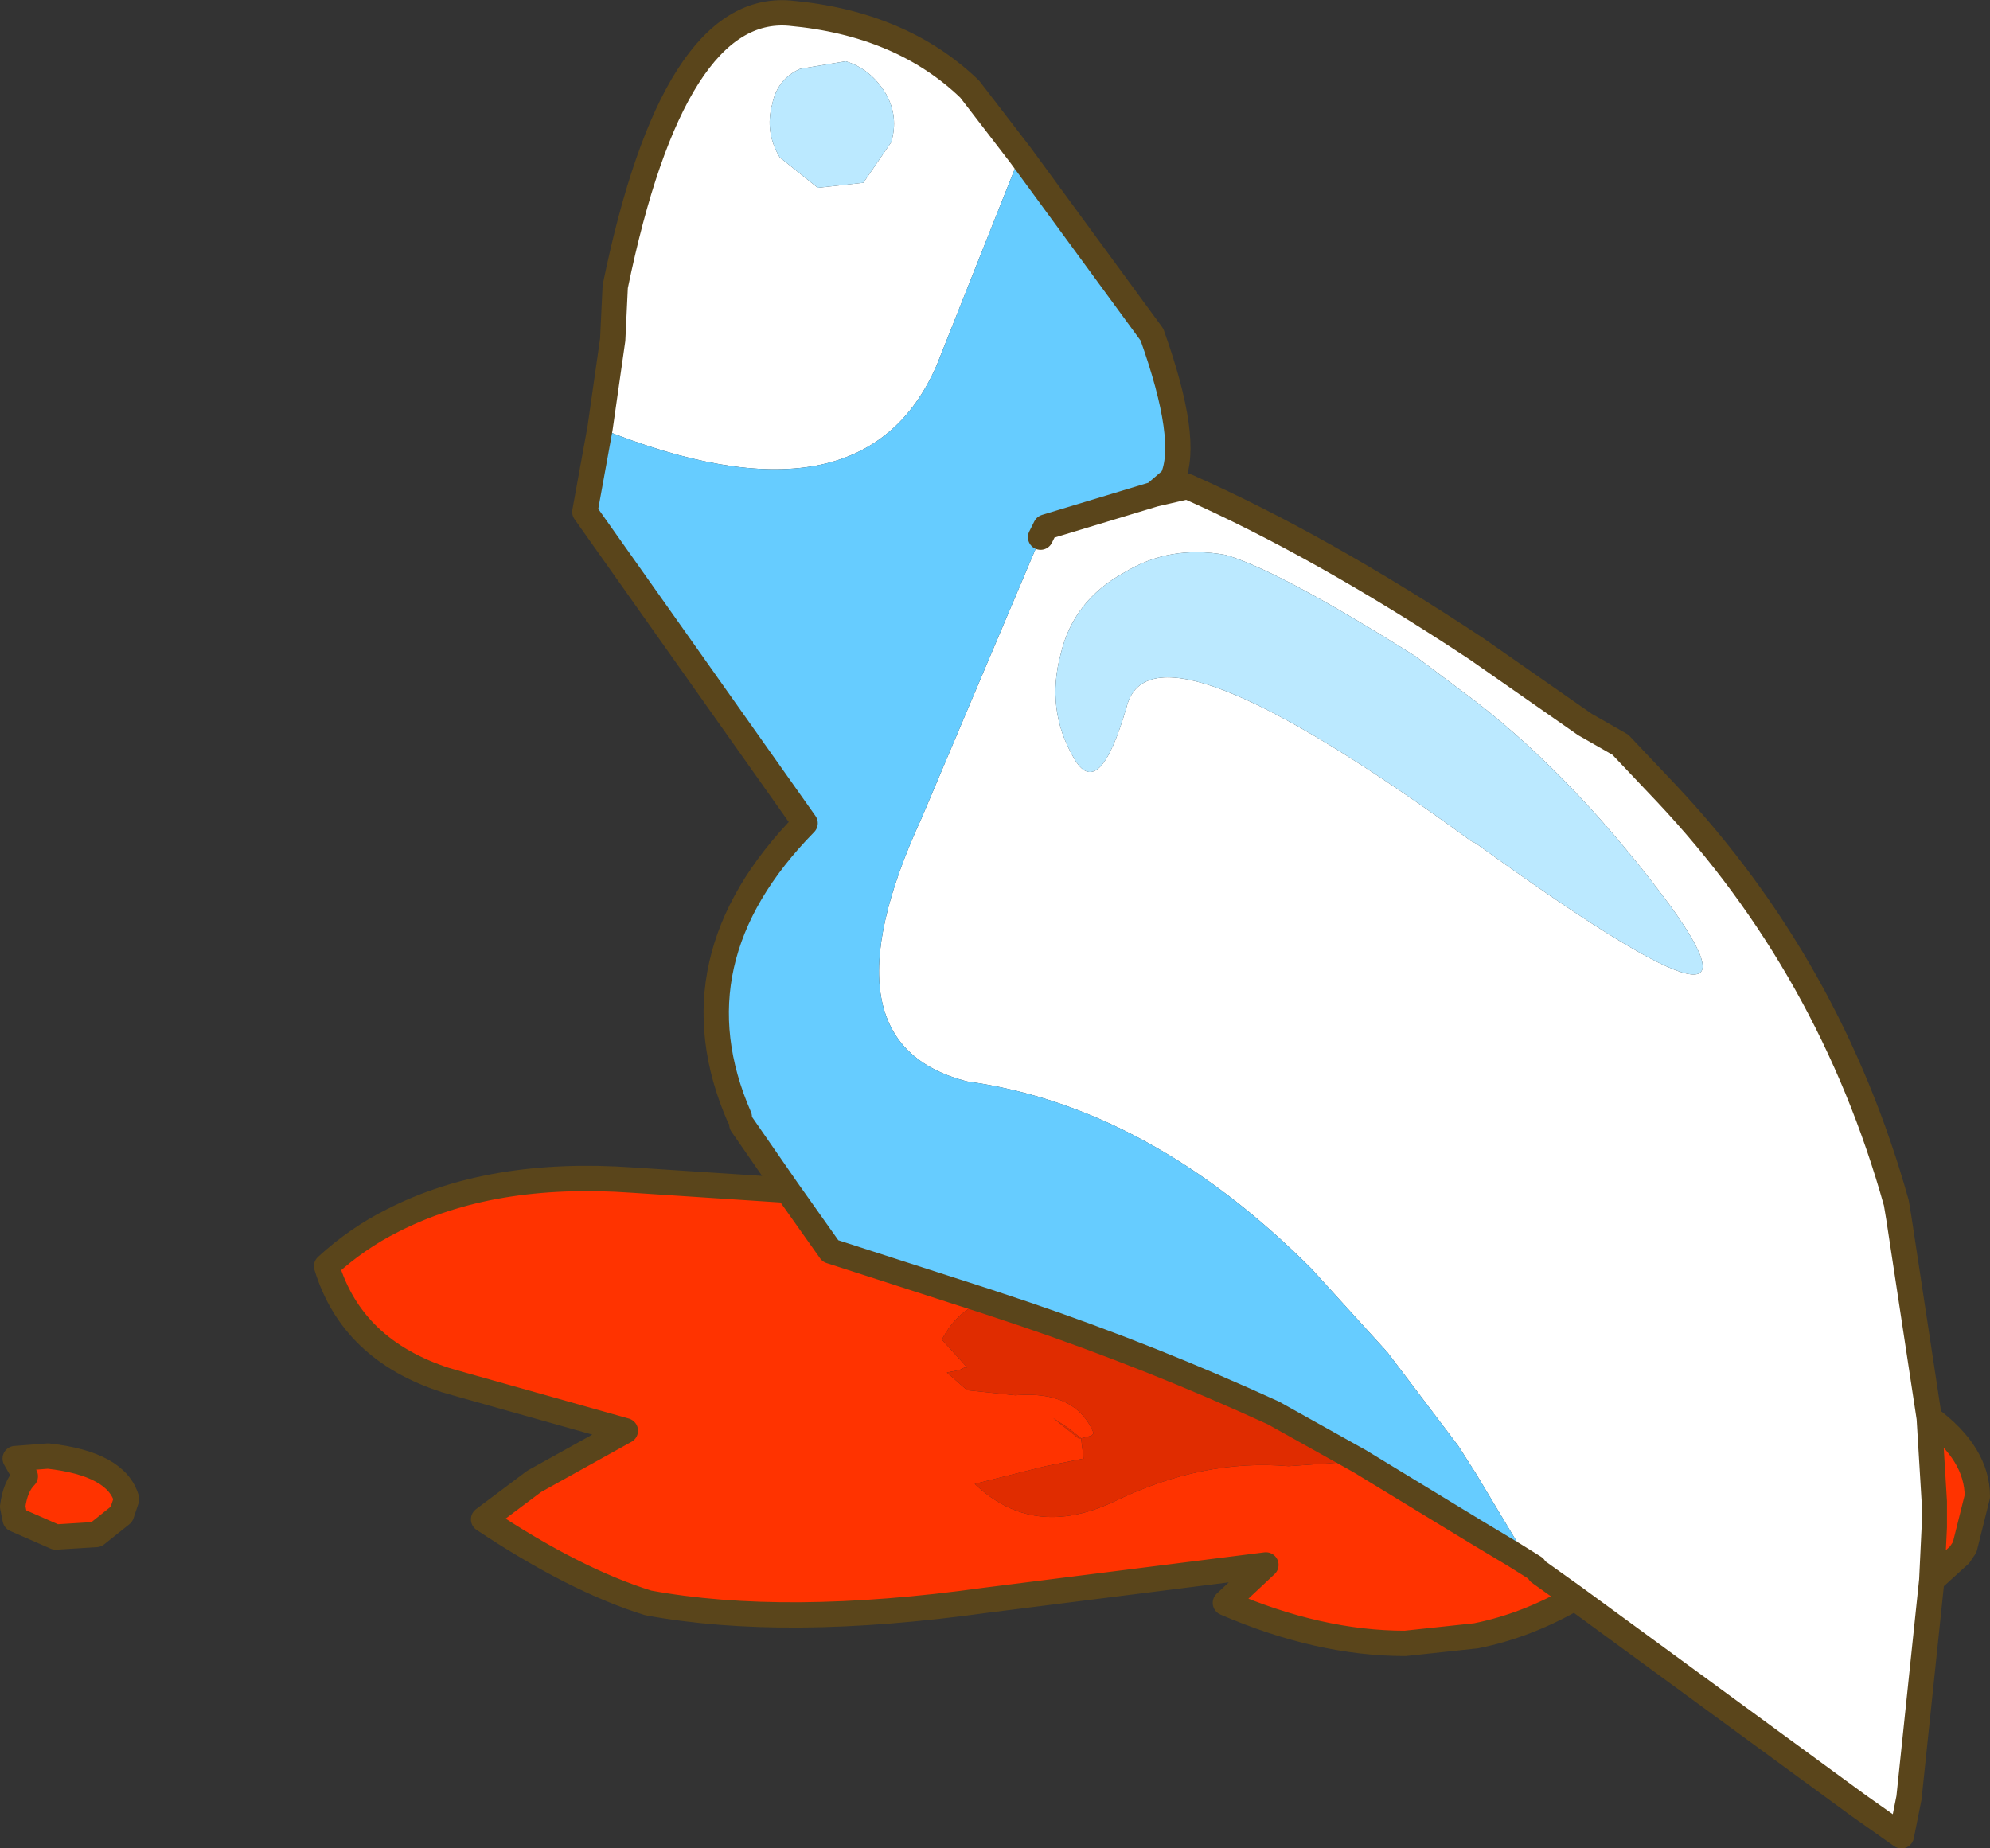 <svg viewBox="0 0 39.3 36.507" xmlns="http://www.w3.org/2000/svg" xmlns:xlink="http://www.w3.org/1999/xlink"><rect x="0" y="0" width="39.3" height="36.507" fill="#333333" stroke="none"/><use transform="translate(0 .01)" width="39.3" height="36.5" xlink:href="#a"/><defs><g id="a"><path d="m133.05 232.7.85 1.2 3.1 1q-.55.1-.9.75l.5.55h-.05l-.1.05-.25.05.4.35.95.1q1.2-.1 1.55.75l-.05.05-.2.05-.25-.2-.3-.2.5.4h.05l.05.4-.75.15-1.4.35q1.15 1.1 2.75.35 1.75-.85 3.45-.7l1.4-.1 2.3 1.4.75.45.4.25.1.1.7.5q-.95.55-1.95.75l-1.4.15q-1.7 0-3.55-.8l.8-.75-5.55.7q-3.95.55-6.65.05-1.45-.45-3.25-1.65l1-.75 1.8-1-3.2-.9-.35-.1q-1.85-.6-2.35-2.25.6-.55 1.3-.9 1.95-1 4.75-.8l3.05.2m22.6 7.7.05-1.05v-.5l-.1-1.65q.95.7.95 1.55l-.25 1-.1.15-.55.5M117.8 238l.65-.05q1.35.15 1.55.85l-.1.3-.5.4-.8.05-.8-.35-.05-.25q.05-.4.25-.6l-.2-.35" fill="#f30" fill-rule="evenodd" transform="translate(-117.5 -209.2)"/><path d="m137 234.9.75.25q2.5.85 4.9 1.95l1.7.95-1.4.1q-1.7-.15-3.45.7-1.6.75-2.75-.35l1.4-.35.75-.15-.05-.4h-.05l-.5-.4.3.2.25.2.2-.05.05-.05q-.35-.85-1.55-.75l-.95-.1-.4-.35.25-.05.1-.05h.05l-.5-.55q.35-.65.9-.75" fill="#e02c00" fill-rule="evenodd" transform="translate(-117.5 -209.2)"/><path d="m147.4 239.9-.15-.15.45.3-1.05-1.75-.35-.55-1.4-1.85-1.5-1.65q-3.2-3.2-6.8-3.7-2.95-.75-.9-5.2l2.35-5.55.1-.2 2.15-.65.65-.15q2.6 1.15 5.7 3.2l2.15 1.5.7.4.9.95q3.25 3.45 4.55 8.1l.05.3.6 3.95.1 1.65v.5l-.05 1.05-.45 4.3-.15.75-.85-.6-5.6-4.1-.7-.5-.1-.1-.4-.25m-9.75-27.65L136 216.4q-1.45 3.35-6.65 1.25l.25-1.75.05-1.05q1.15-5.6 3.45-5.4 2.2.2 3.55 1.5l1 1.3m-3.45-1.85-.9.15q-.45.2-.55.7-.15.55.15 1.05l.75.6.9-.1.55-.8q.15-.5-.1-.95-.3-.5-.8-.65m5.5 10.1q-1 .55-1.25 1.6-.3 1.1.25 2.05.5.9 1.05-1 .5-1.95 6.8 2.65l.1.05q6.15 4.45 3.85 1.25-1.85-2.5-3.85-4.05l-1.2-.9q-2.7-1.7-3.75-2-1.1-.2-2 .35" fill="#fff" fill-rule="evenodd" transform="translate(-117.5 -209.2)"/><path d="M132.1 231.25q-1.35-3.1 1.3-5.8l-4.35-6.15.3-1.65q5.2 2.1 6.65-1.25l1.65-4.15 2.6 3.55q.75 2.1.4 2.85l-.35.3-2.15.65-.1.2-2.35 5.55q-2.05 4.45.9 5.2 3.6.5 6.8 3.7l1.5 1.65 1.4 1.85.35.55 1.05 1.75-.45-.3.15.15-.75-.45-2.3-1.4-1.7-.95q-2.4-1.1-4.9-1.95l-.75-.25-3.1-1-.85-1.2-.9-1.3-.05-.15" fill="#6cf" fill-rule="evenodd" transform="translate(-117.5 -209.2)"/><path d="M139.7 220.5q.9-.55 2-.35 1.05.3 3.75 2l1.2.9q2 1.55 3.85 4.05 2.3 3.2-3.85-1.25l-.1-.05q-6.3-4.6-6.8-2.65-.55 1.9-1.05 1-.55-.95-.25-2.05.25-1.05 1.25-1.6m-5.5-10.1q.5.15.8.65.25.45.1.95l-.55.8-.9.1-.75-.6q-.3-.5-.15-1.05.1-.5.55-.7l.9-.15" fill="#bbe9ff" fill-rule="evenodd" transform="translate(-117.5 -209.2)"/><path d="m11.85 8.45-.3 1.65 4.35 6.15q-2.65 2.7-1.3 5.8m.05.15.9 1.3.85 1.2 3.1 1 .75.25q2.5.85 4.9 1.95l1.7.95 2.3 1.4.75.45.4.25M20.55 10.6l.1-.2 2.15-.65.35-.3q.35-.75-.4-2.85l-2.6-3.55m-8.3 5.4.25-1.75.05-1.05Q13.3.05 15.6.25q2.2.2 3.55 1.5l1 1.3M38.1 28l-.6-3.95-.05-.3q-1.3-4.65-4.55-8.1l-.9-.95-.7-.4-2.15-1.5q-3.1-2.05-5.7-3.2l-.65.15m8.3 21.8q-.95.55-1.95.75l-1.4.15q-1.7 0-3.55-.8l.8-.75-5.55.7q-3.95.55-6.65.05-1.45-.45-3.25-1.65l1-.75 1.8-1-3.2-.9-.35-.1q-1.85-.6-2.35-2.25.6-.55 1.3-.9 1.95-1 4.75-.8l3.05.2m14.85 7.55.7.5 5.6 4.1.85.6.15-.75.45-4.3.05-1.05v-.5L38.1 28q.95.7.95 1.55l-.25 1-.1.15-.55.5M.3 28.8l.2.35q-.2.2-.25.6L.3 30l.8.35.8-.05.5-.4.1-.3q-.2-.7-1.55-.85l-.65.05" fill="none" stroke="#5a451b" stroke-linecap="round" stroke-linejoin="round" stroke-width=".5"/></g></defs></svg>